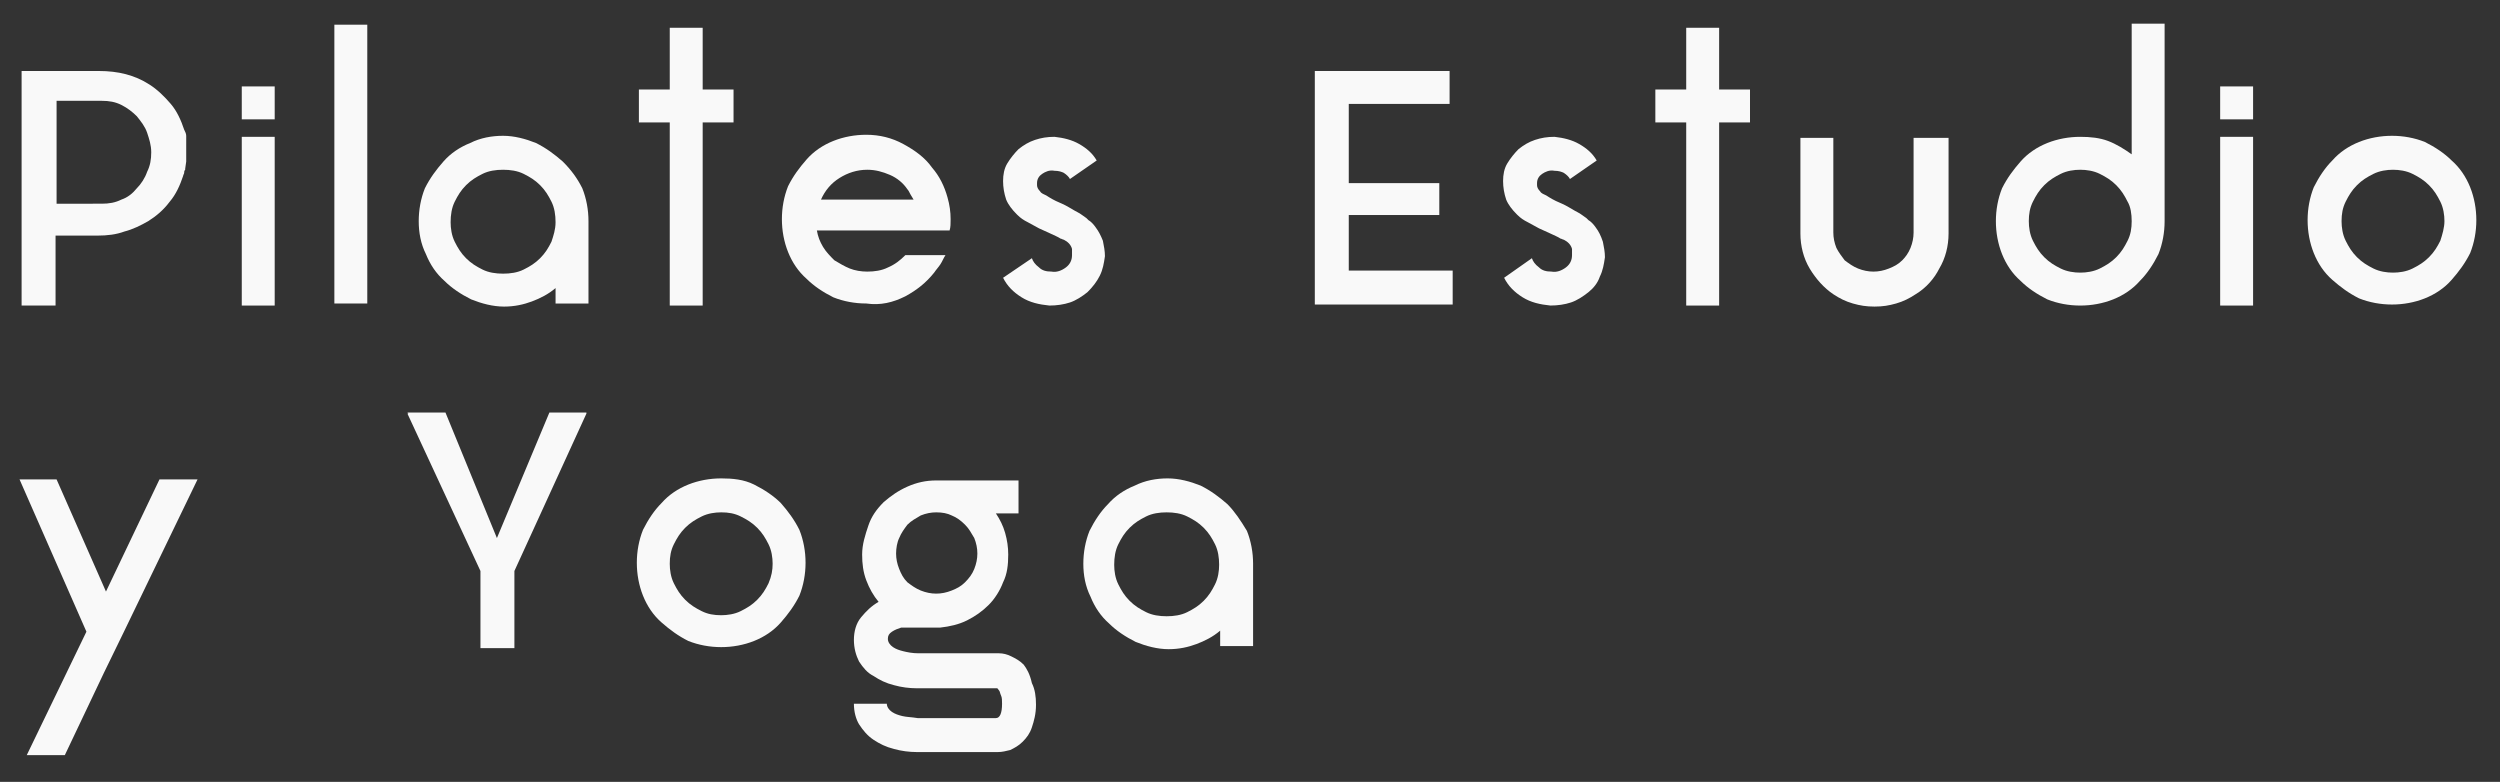<?xml version="1.0" encoding="utf-8"?>
<!-- Generator: Adobe Illustrator 25.3.0, SVG Export Plug-In . SVG Version: 6.00 Build 0)  -->
<svg version="1.1" id="Capa_1" xmlns="http://www.w3.org/2000/svg" xmlns:xlink="http://www.w3.org/1999/xlink" x="0px" y="0px"
	 viewBox="0 0 243 76" style="enable-background:new 0 0 243 76;" xml:space="preserve">
<rect x="0" y="0" width="243" height="76" fill="#333333" stroke="none"/>
<style type="text/css">
	.st0{fill:none;}
	.st1{fill:#F9F9F9;}
</style>
<g>
	<path class="st0" d="M88.9,19.3c-0.1-0.2-0.2-0.3-0.3-0.5s-0.2-0.3-0.3-0.5c-0.5-0.6-1.1-1.1-1.7-1.4s-1.4-0.5-2.2-0.5
		c-1,0-1.9,0.3-2.7,0.8c-0.8,0.5-1.4,1.2-1.8,2.1H87H88.9z"/>
	<path class="st0" d="M117,51.3c-0.5-0.5-1-0.8-1.6-1.1c-0.6-0.3-1.3-0.4-2-0.4s-1.4,0.1-2,0.4c-0.6,0.3-1.1,0.6-1.6,1.1
		c-0.5,0.5-0.8,1-1.1,1.6c-0.3,0.6-0.4,1.3-0.4,2c0,0.7,0.1,1.3,0.4,1.9c0.3,0.6,0.6,1.1,1.1,1.6c0.5,0.5,1,0.8,1.6,1.1
		c0.6,0.3,1.3,0.4,2,0.4s1.4-0.1,2-0.4c0.6-0.3,1.1-0.6,1.6-1.1c0.5-0.5,0.8-1,1.1-1.6s0.4-1.3,0.4-1.9c0-0.7-0.1-1.4-0.4-2
		S117.5,51.7,117,51.3z"/>
	<path class="st0" d="M73.6,51.2c-0.5-0.5-1-0.8-1.6-1.1c-0.6-0.3-1.3-0.4-1.9-0.4c-0.7,0-1.3,0.1-1.9,0.4c-0.6,0.3-1.1,0.6-1.6,1.1
		c-0.5,0.5-0.8,1-1.1,1.6c-0.3,0.6-0.4,1.3-0.4,1.9c0,0.7,0.1,1.3,0.4,1.9c0.3,0.6,0.6,1.1,1.1,1.6c0.5,0.5,1,0.8,1.6,1.1
		c0.6,0.3,1.3,0.4,1.9,0.4c0.7,0,1.3-0.1,1.9-0.4c0.6-0.3,1.1-0.6,1.6-1.1c0.5-0.5,0.8-1,1.1-1.6s0.4-1.3,0.4-1.9
		c0-0.7-0.1-1.3-0.4-1.9S74.1,51.6,73.6,51.2z"/>
	<path class="st0" d="M88.2,56.6c0.4,0.4,0.8,0.6,1.3,0.8c0.5,0.2,1,0.3,1.5,0.3c0.6,0,1.1-0.1,1.5-0.3c0.5-0.2,0.9-0.5,1.3-0.8
		c0.4-0.4,0.6-0.8,0.9-1.3c0.2-0.5,0.3-1,0.3-1.5c0-0.5-0.1-1-0.3-1.5c-0.2-0.5-0.5-0.9-0.9-1.3c-0.4-0.4-0.8-0.6-1.3-0.9
		c-0.5-0.2-1-0.3-1.5-0.3c-0.5,0-1,0.1-1.5,0.3c-0.5,0.2-0.9,0.5-1.3,0.9c-0.4,0.4-0.6,0.8-0.8,1.3c-0.2,0.5-0.3,1-0.3,1.5
		c0,0.5,0.1,1,0.3,1.5C87.6,55.8,87.9,56.2,88.2,56.6z"/>
	<path class="st0" d="M11.8,19.6c0.6-0.3,1.1-0.7,1.5-1.1c0.4-0.5,0.8-1,1-1.6c0.2-0.6,0.4-1.2,0.4-1.9c0-0.7-0.1-1.3-0.4-1.9
		c-0.2-0.6-0.6-1.2-1-1.6c-0.4-0.5-0.9-0.9-1.5-1.1c-0.6-0.3-1.2-0.4-1.9-0.4H5.5V20h4.4C10.6,20,11.2,19.9,11.8,19.6z"/>
	<path class="st0" d="M205.8,17.9c-0.5-0.5-1-0.8-1.6-1.1c-0.6-0.3-1.3-0.4-1.9-0.4s-1.3,0.1-1.9,0.4c-0.6,0.3-1.1,0.6-1.6,1.1
		c-0.5,0.5-0.8,1-1.1,1.6c-0.3,0.6-0.4,1.3-0.4,1.9c0,0.7,0.1,1.3,0.4,1.9c0.3,0.6,0.6,1.1,1.1,1.6c0.5,0.5,1,0.8,1.6,1.1
		c0.6,0.3,1.3,0.4,1.9,0.4s1.3-0.1,1.9-0.4c0.6-0.3,1.1-0.6,1.6-1.1c0.5-0.5,0.8-1,1.1-1.6c0.3-0.6,0.4-1.3,0.4-1.9v0
		c0-0.7-0.1-1.3-0.4-1.9C206.6,18.9,206.2,18.4,205.8,17.9z"/>
	<path class="st0" d="M236.1,17.9c-0.5-0.5-1-0.8-1.6-1.1c-0.6-0.3-1.3-0.4-1.9-0.4s-1.3,0.1-1.9,0.4c-0.6,0.3-1.1,0.6-1.6,1.1
		c-0.5,0.5-0.8,1-1.1,1.6c-0.3,0.6-0.4,1.3-0.4,1.9c0,0.7,0.1,1.3,0.4,1.9c0.3,0.6,0.6,1.1,1.1,1.6c0.5,0.5,1,0.8,1.6,1.1
		c0.6,0.3,1.3,0.4,1.9,0.4s1.3-0.1,1.9-0.4c0.6-0.3,1.1-0.6,1.6-1.1c0.5-0.5,0.8-1,1.1-1.6s0.4-1.3,0.4-1.9c0-0.7-0.1-1.3-0.4-1.9
		S236.6,18.4,236.1,17.9z"/>
	<path class="st0" d="M52.5,18c-0.5-0.5-1-0.8-1.6-1.1c-0.6-0.3-1.3-0.4-2-0.4c-0.7,0-1.4,0.1-2,0.4c-0.6,0.3-1.1,0.6-1.6,1.1
		c-0.5,0.5-0.8,1-1.1,1.6s-0.4,1.3-0.4,2c0,0.7,0.1,1.3,0.4,1.9s0.6,1.1,1.1,1.6c0.5,0.5,1,0.8,1.6,1.1c0.6,0.3,1.3,0.4,2,0.4
		c0.7,0,1.4-0.1,2-0.4c0.6-0.3,1.1-0.6,1.6-1.1c0.5-0.5,0.8-1,1.1-1.6c0.3-0.6,0.4-1.3,0.4-1.9c0-0.7-0.1-1.4-0.4-2
		C53.3,19,52.9,18.4,52.5,18z"/>
	<path class="st1" d="M5.4,22.9h4.1c0.9,0,1.8-0.1,2.6-0.4c0.8-0.2,1.6-0.6,2.3-1c0.8-0.5,1.5-1.1,2.1-1.9c0.6-0.7,1-1.6,1.3-2.5
		c0-0.1,0.1-0.2,0.1-0.3c0-0.1,0-0.2,0.1-0.3c0-0.1,0-0.1,0-0.1l0.1-0.7v0c0-0.1,0-0.2,0-0.4c0-0.1,0-0.3,0-0.4v0v0
		c0-0.1,0-0.3,0-0.4c0-0.1,0-0.2,0-0.4V14c0-0.1,0-0.2,0-0.3c0-0.1,0-0.2,0-0.4c0,0,0-0.1,0-0.1c0-0.2-0.1-0.4-0.2-0.6
		c-0.3-0.9-0.7-1.8-1.3-2.5c-0.6-0.7-1.3-1.4-2.1-1.9c-1.4-0.9-3-1.3-4.9-1.3H2.1v22.8h3.3V22.9z M5.5,9.8h4.4
		c0.7,0,1.3,0.1,1.9,0.4c0.6,0.3,1.1,0.7,1.5,1.1c0.4,0.5,0.8,1,1,1.6c0.2,0.6,0.4,1.2,0.4,1.9c0,0.7-0.1,1.3-0.4,1.9
		c-0.2,0.6-0.6,1.2-1,1.6c-0.4,0.5-0.9,0.9-1.5,1.1c-0.6,0.3-1.2,0.4-1.9,0.4H5.5V9.8z"/>
	<rect x="23.5" y="8.4" class="st1" width="3.2" height="3.2"/>
	<rect x="23.5" y="13.3" class="st1" width="3.2" height="16.4"/>
	<rect x="32.5" y="2.4" class="st1" width="3.2" height="27.1"/>
	<path class="st1" d="M54.7,15.7c-0.8-0.7-1.6-1.3-2.6-1.8c-1-0.4-2.1-0.7-3.2-0.7s-2.2,0.2-3.2,0.7c-1,0.4-1.9,1-2.6,1.8
		s-1.3,1.6-1.8,2.6c-0.4,1-0.6,2.1-0.6,3.2s0.2,2.2,0.7,3.2c0.4,1,1,1.9,1.8,2.6c0.7,0.7,1.6,1.3,2.6,1.8c1,0.4,2.1,0.7,3.2,0.7
		c1,0,1.9-0.2,2.7-0.5c0.8-0.3,1.6-0.7,2.3-1.3v1.5h3.2v-8c0-1.1-0.2-2.2-0.6-3.2C56.1,17.3,55.5,16.5,54.7,15.7z M53.6,23.5
		c-0.3,0.6-0.6,1.1-1.1,1.6c-0.5,0.5-1,0.8-1.6,1.1c-0.6,0.3-1.3,0.4-2,0.4c-0.7,0-1.4-0.1-2-0.4c-0.6-0.3-1.1-0.6-1.6-1.1
		c-0.5-0.5-0.8-1-1.1-1.6s-0.4-1.3-0.4-1.9c0-0.7,0.1-1.4,0.4-2s0.6-1.1,1.1-1.6c0.5-0.5,1-0.8,1.6-1.1c0.6-0.3,1.3-0.4,2-0.4
		c0.7,0,1.4,0.1,2,0.4c0.6,0.3,1.1,0.6,1.6,1.1c0.5,0.5,0.8,1,1.1,1.6c0.3,0.6,0.4,1.3,0.4,2C54,22.3,53.8,22.9,53.6,23.5z"/>
	<polygon class="st1" points="65.1,29.7 68.3,29.7 68.3,11.9 71.3,11.9 71.3,8.7 68.3,8.7 68.3,2.7 65.1,2.7 65.1,8.7 62.1,8.7 
		62.1,11.9 65.1,11.9 	"/>
	<path class="st1" d="M88,28.8c1.1-0.6,2-1.3,2.8-2.3c0.2-0.3,0.4-0.5,0.6-0.8c0.2-0.3,0.3-0.6,0.5-0.9h-3.2H88
		c-0.5,0.5-1,0.9-1.7,1.2c-0.6,0.3-1.3,0.4-2,0.4c-0.6,0-1.2-0.1-1.7-0.3s-1-0.5-1.5-0.8c-0.4-0.4-0.8-0.8-1.1-1.3s-0.5-1-0.6-1.6
		h6.2h3.5h3.2c0.1-0.3,0.1-0.7,0.1-1.1c0-0.7-0.1-1.4-0.3-2.1c-0.3-1.1-0.8-2.1-1.5-2.9c-0.7-1-1.7-1.7-2.8-2.3s-2.3-0.9-3.6-0.9
		c-1.1,0-2.2,0.2-3.2,0.6c-1,0.4-1.9,1-2.6,1.8s-1.3,1.6-1.8,2.6c-0.4,1-0.6,2.1-0.6,3.2c0,1.1,0.2,2.2,0.6,3.2c0.4,1,1,1.9,1.8,2.6
		c0.7,0.7,1.6,1.3,2.6,1.8c1,0.4,2.1,0.6,3.2,0.6C85.6,29.7,86.8,29.4,88,28.8z M81.6,17.3c0.8-0.5,1.7-0.8,2.7-0.8
		c0.8,0,1.5,0.2,2.2,0.5s1.3,0.8,1.7,1.4c0.1,0.1,0.2,0.3,0.3,0.5s0.2,0.3,0.3,0.5H87h-7.2C80.2,18.5,80.8,17.8,81.6,17.3z"/>
	<path class="st1" d="M106.9,26.8c0.3-0.6,0.4-1.2,0.5-1.9c0-0.5-0.1-1-0.2-1.5c-0.2-0.5-0.4-0.9-0.7-1.3c-0.2-0.3-0.5-0.6-0.7-0.7
		l-0.2-0.2c-0.4-0.3-0.7-0.5-1.1-0.7c-0.5-0.3-1-0.6-1.5-0.8c-0.5-0.2-1-0.5-1.3-0.7c-0.2-0.1-0.5-0.2-0.6-0.4
		c-0.2-0.2-0.3-0.4-0.3-0.6c0,0,0-0.1,0-0.2c0-0.4,0.2-0.7,0.5-0.9c0.3-0.2,0.7-0.4,1.2-0.3c0.4,0,0.7,0.1,0.9,0.2
		c0.3,0.2,0.5,0.4,0.6,0.6l2.6-1.8c-0.4-0.7-1-1.2-1.7-1.6c-0.7-0.4-1.5-0.6-2.4-0.7c-0.7,0-1.3,0.1-1.9,0.3
		c-0.6,0.2-1.1,0.5-1.6,0.9c-0.4,0.4-0.8,0.9-1.1,1.4s-0.4,1.1-0.4,1.7c0,0.6,0.1,1.2,0.3,1.8c0.2,0.5,0.6,1,1,1.4l0.1,0.1v0
		c0.3,0.3,0.6,0.5,1,0.7c0.4,0.2,0.7,0.4,1.1,0.6s0.7,0.3,1.1,0.5c0.4,0.2,0.7,0.3,1,0.5l0,0c0.1,0,0.2,0.1,0.3,0.1
		c0.4,0.2,0.7,0.5,0.8,0.9c0,0,0,0.1,0,0.1c0,0,0,0.1,0,0.1v0.1c0,0.1,0,0.2,0,0.3c0,0.5-0.2,0.9-0.6,1.2c-0.4,0.3-0.9,0.5-1.4,0.4
		c-0.5,0-0.9-0.1-1.2-0.4c-0.4-0.3-0.6-0.6-0.7-0.9L97.5,27c0.4,0.8,1,1.4,1.8,1.9c0.8,0.5,1.7,0.7,2.7,0.8c0.7,0,1.4-0.1,2-0.3
		c0.6-0.2,1.2-0.6,1.7-1C106.2,27.9,106.6,27.4,106.9,26.8z"/>
	<polygon class="st1" points="131.1,20.9 139.9,20.9 139.9,17.8 131.1,17.8 131.1,15.6 131.1,13.7 131.1,10.1 140.9,10.1 140.9,6.9 
		127.8,6.9 127.8,29.6 141.2,29.6 141.2,26.3 131.1,26.3 	"/>
	<path class="st1" d="M155.1,22.1c-0.2-0.3-0.5-0.6-0.7-0.7l-0.2-0.2c-0.4-0.3-0.7-0.5-1.1-0.7c-0.5-0.3-1-0.6-1.5-0.8
		c-0.5-0.2-1-0.5-1.3-0.7c-0.2-0.1-0.5-0.2-0.6-0.4c-0.2-0.2-0.3-0.4-0.3-0.6c0,0,0-0.1,0-0.2c0-0.4,0.2-0.7,0.5-0.9
		c0.3-0.2,0.7-0.4,1.2-0.3c0.4,0,0.7,0.1,0.9,0.2c0.3,0.2,0.5,0.4,0.6,0.6l2.6-1.8c-0.4-0.7-1-1.2-1.7-1.6c-0.7-0.4-1.5-0.6-2.4-0.7
		c-0.7,0-1.3,0.1-1.9,0.3c-0.6,0.2-1.1,0.5-1.6,0.9c-0.4,0.4-0.8,0.9-1.1,1.4s-0.4,1.1-0.4,1.7c0,0.6,0.1,1.2,0.3,1.8
		c0.2,0.5,0.6,1,1,1.4l0.1,0.1v0c0.3,0.3,0.6,0.5,1,0.7c0.4,0.2,0.7,0.4,1.1,0.6s0.7,0.3,1.1,0.5c0.4,0.2,0.7,0.3,1,0.5l0,0
		c0.1,0,0.2,0.1,0.3,0.1c0.4,0.2,0.7,0.5,0.8,0.9c0,0,0,0.1,0,0.1c0,0,0,0.1,0,0.1v0.1c0,0.1,0,0.2,0,0.3c0,0.5-0.2,0.9-0.6,1.2
		c-0.4,0.3-0.9,0.5-1.4,0.4c-0.5,0-0.9-0.1-1.2-0.4c-0.4-0.3-0.6-0.6-0.7-0.9l-2.7,1.9c0.4,0.8,1,1.4,1.8,1.9
		c0.8,0.5,1.7,0.7,2.7,0.8c0.7,0,1.4-0.1,2-0.3c0.6-0.2,1.2-0.6,1.7-1c0.5-0.4,0.9-0.9,1.1-1.5c0.3-0.6,0.4-1.2,0.5-1.9
		c0-0.5-0.1-1-0.2-1.5C155.6,22.9,155.4,22.5,155.1,22.1z"/>
	<polygon class="st1" points="167.1,2.7 163.9,2.7 163.9,8.7 160.9,8.7 160.9,11.9 163.9,11.9 163.9,29.7 167.1,29.7 167.1,11.9 
		170.1,11.9 170.1,8.7 167.1,8.7 	"/>
	<path class="st1" d="M186,16.7v5.9c0,0.5-0.1,1-0.3,1.5s-0.5,0.9-0.8,1.2c-0.4,0.4-0.8,0.6-1.3,0.8c-0.5,0.2-1,0.3-1.5,0.3
		s-1-0.1-1.5-0.3c-0.5-0.2-0.9-0.5-1.3-0.8c-0.3-0.4-0.6-0.8-0.8-1.2c-0.2-0.5-0.3-1-0.3-1.5v-5.9v-3.3H175v9.3
		c0,1.2,0.3,2.4,0.9,3.4s1.4,1.9,2.3,2.5c0.6,0.4,1.2,0.7,1.9,0.9c0.7,0.2,1.3,0.3,2.1,0.3s1.4-0.1,2.1-0.3c0.7-0.2,1.3-0.5,1.9-0.9
		c1-0.6,1.8-1.5,2.3-2.5c0.6-1,0.9-2.2,0.9-3.4v-9.3H186V16.7z"/>
	<path class="st1" d="M207.2,15c-0.7-0.5-1.5-1-2.3-1.3c-0.8-0.3-1.7-0.4-2.7-0.4c-1.1,0-2.2,0.2-3.2,0.6c-1,0.4-1.9,1-2.6,1.8
		s-1.3,1.6-1.8,2.6c-0.4,1-0.6,2.1-0.6,3.2c0,1.1,0.2,2.2,0.6,3.2c0.4,1,1,1.9,1.8,2.6c0.7,0.7,1.6,1.3,2.6,1.8
		c1,0.4,2.1,0.6,3.2,0.6s2.2-0.2,3.2-0.6s1.9-1,2.6-1.8c0.7-0.7,1.3-1.6,1.8-2.6c0.4-1,0.6-2.1,0.6-3.2v0V2.3h-3.2V15z M207.2,21.5
		c0,0.7-0.1,1.3-0.4,1.9c-0.3,0.6-0.6,1.1-1.1,1.6c-0.5,0.5-1,0.8-1.6,1.1c-0.6,0.3-1.3,0.4-1.9,0.4s-1.3-0.1-1.9-0.4
		c-0.6-0.3-1.1-0.6-1.6-1.1c-0.5-0.5-0.8-1-1.1-1.6c-0.3-0.6-0.4-1.3-0.4-1.9c0-0.7,0.1-1.3,0.4-1.9c0.3-0.6,0.6-1.1,1.1-1.6
		c0.5-0.5,1-0.8,1.6-1.1c0.6-0.3,1.3-0.4,1.9-0.4s1.3,0.1,1.9,0.4c0.6,0.3,1.1,0.6,1.6,1.1c0.5,0.5,0.8,1,1.1,1.6
		C207.1,20.1,207.2,20.8,207.2,21.5L207.2,21.5z"/>
	<rect x="215.8" y="13.3" class="st1" width="3.2" height="16.4"/>
	<rect x="215.8" y="8.4" class="st1" width="3.2" height="3.2"/>
	<path class="st1" d="M240.1,18.2c-0.4-1-1-1.9-1.8-2.6c-0.7-0.7-1.6-1.3-2.6-1.8c-1-0.4-2.1-0.6-3.2-0.6s-2.2,0.2-3.2,0.6
		c-1,0.4-1.9,1-2.6,1.8c-0.7,0.7-1.3,1.6-1.8,2.6c-0.4,1-0.6,2.1-0.6,3.2s0.2,2.2,0.6,3.2c0.4,1,1,1.9,1.8,2.6s1.6,1.3,2.6,1.8
		c1,0.4,2.1,0.6,3.2,0.6s2.2-0.2,3.2-0.6c1-0.4,1.9-1,2.6-1.8s1.3-1.6,1.8-2.6c0.4-1,0.6-2.1,0.6-3.2S240.5,19.2,240.1,18.2z
		 M237.2,23.4c-0.3,0.6-0.6,1.1-1.1,1.6c-0.5,0.5-1,0.8-1.6,1.1c-0.6,0.3-1.3,0.4-1.9,0.4s-1.3-0.1-1.9-0.4
		c-0.6-0.3-1.1-0.6-1.6-1.1c-0.5-0.5-0.8-1-1.1-1.6c-0.3-0.6-0.4-1.3-0.4-1.9c0-0.7,0.1-1.3,0.4-1.9c0.3-0.6,0.6-1.1,1.1-1.6
		c0.5-0.5,1-0.8,1.6-1.1c0.6-0.3,1.3-0.4,1.9-0.4s1.3,0.1,1.9,0.4c0.6,0.3,1.1,0.6,1.6,1.1c0.5,0.5,0.8,1,1.1,1.6s0.4,1.3,0.4,1.9
		C237.6,22.1,237.4,22.8,237.2,23.4z"/>
	<polygon class="st1" points="10.3,57.5 5.5,46.6 1.9,46.6 8.4,61.4 2.6,73.4 6.3,73.4 10.1,65.4 12,61.5 19.2,46.6 15.5,46.6 	"/>
	<polygon class="st1" points="48.3,52.3 43.3,40.1 39.6,40.1 39.7,40.2 39.6,40.2 46.7,55.5 46.7,62.9 46.7,63 50,63 50,62.9 
		50,55.5 57,40.2 57,40.1 53.4,40.1 	"/>
	<path class="st1" d="M75.9,48.9c-0.7-0.7-1.6-1.3-2.6-1.8s-2.1-0.6-3.2-0.6s-2.2,0.2-3.2,0.6c-1,0.4-1.9,1-2.6,1.8
		c-0.7,0.7-1.3,1.6-1.8,2.6c-0.4,1-0.6,2.1-0.6,3.2s0.2,2.2,0.6,3.2c0.4,1,1,1.9,1.8,2.6s1.6,1.3,2.6,1.8c1,0.4,2.1,0.6,3.2,0.6
		s2.2-0.2,3.2-0.6c1-0.4,1.9-1,2.6-1.8s1.3-1.6,1.8-2.6c0.4-1,0.6-2.1,0.6-3.2s-0.2-2.2-0.6-3.2C77.2,50.5,76.6,49.7,75.9,48.9z
		 M74.7,56.7c-0.3,0.6-0.6,1.1-1.1,1.6c-0.5,0.5-1,0.8-1.6,1.1c-0.6,0.3-1.3,0.4-1.9,0.4c-0.7,0-1.3-0.1-1.9-0.4
		c-0.6-0.3-1.1-0.6-1.6-1.1c-0.5-0.5-0.8-1-1.1-1.6c-0.3-0.6-0.4-1.3-0.4-1.9c0-0.7,0.1-1.3,0.4-1.9c0.3-0.6,0.6-1.1,1.1-1.6
		c0.5-0.5,1-0.8,1.6-1.1c0.6-0.3,1.3-0.4,1.9-0.4c0.7,0,1.3,0.1,1.9,0.4c0.6,0.3,1.1,0.6,1.6,1.1c0.5,0.5,0.8,1,1.1,1.6
		s0.4,1.3,0.4,1.9C75.1,55.4,75,56,74.7,56.7z"/>
	<path class="st1" d="M99.5,64.6c-0.4-0.4-0.8-0.6-1.2-0.8c-0.4-0.2-0.8-0.3-1.2-0.3h-7.8c-0.6,0-1.1-0.1-1.5-0.2
		c-0.4-0.1-0.7-0.2-1-0.4c-0.3-0.2-0.5-0.5-0.5-0.8c0-0.3,0.1-0.5,0.4-0.7c0.3-0.2,0.6-0.3,0.9-0.4H91h0.4c0.9-0.1,1.8-0.3,2.6-0.7
		c0.8-0.4,1.5-0.9,2.1-1.5c0.6-0.6,1.1-1.4,1.4-2.2c0.4-0.8,0.5-1.7,0.5-2.7c0-0.7-0.1-1.4-0.3-2.1c-0.2-0.7-0.5-1.3-0.9-1.9h2.2
		v-3.2h-8H91c-1,0-1.9,0.2-2.8,0.6c-0.9,0.4-1.6,0.9-2.3,1.5c-0.7,0.7-1.2,1.4-1.5,2.3s-0.6,1.8-0.6,2.8c0,0.9,0.1,1.7,0.4,2.5
		s0.7,1.5,1.2,2.1c-0.7,0.4-1.2,0.9-1.7,1.5s-0.7,1.4-0.7,2.2c0,0.8,0.2,1.5,0.5,2.1c0.4,0.6,0.8,1.1,1.4,1.4c0.6,0.4,1.2,0.7,2,0.9
		c0.7,0.2,1.5,0.3,2.2,0.3h7.7c0,0,0.1,0,0.1,0c0.1,0,0.1,0.1,0.2,0.2s0.1,0.3,0.2,0.5c0.1,0.2,0.1,0.5,0.1,0.8
		c0,0.9-0.2,1.4-0.6,1.4h-7.6c-0.6-0.1-1.1-0.1-1.5-0.2c-0.4-0.1-0.7-0.2-1-0.4c-0.3-0.2-0.5-0.5-0.5-0.8h-3.2c0,0.8,0.2,1.5,0.5,2
		c0.4,0.6,0.8,1.1,1.4,1.5c0.6,0.4,1.2,0.7,2,0.9c0.7,0.2,1.5,0.3,2.2,0.3H97c0.4,0,0.8-0.1,1.2-0.2c0.4-0.2,0.8-0.4,1.2-0.8
		c0.4-0.4,0.7-0.8,0.9-1.4s0.4-1.3,0.4-2.2c0-0.8-0.1-1.5-0.4-2.1C100.1,65.5,99.8,65,99.5,64.6z M87.4,52.3
		c0.2-0.5,0.5-0.9,0.8-1.3c0.4-0.4,0.8-0.6,1.3-0.9c0.5-0.2,1-0.3,1.5-0.3c0.6,0,1.1,0.1,1.5,0.3c0.5,0.2,0.9,0.5,1.3,0.9
		c0.4,0.4,0.6,0.8,0.9,1.3c0.2,0.5,0.3,1,0.3,1.5c0,0.5-0.1,1-0.3,1.5c-0.2,0.5-0.5,0.9-0.9,1.3c-0.4,0.4-0.8,0.6-1.3,0.8
		c-0.5,0.2-1,0.3-1.5,0.3c-0.5,0-1-0.1-1.5-0.3c-0.5-0.2-0.9-0.5-1.3-0.8c-0.4-0.4-0.6-0.8-0.8-1.3c-0.2-0.5-0.3-1-0.3-1.5
		C87.1,53.3,87.2,52.7,87.4,52.3z"/>
	<path class="st1" d="M119.3,49c-0.8-0.7-1.6-1.3-2.6-1.8c-1-0.4-2.1-0.7-3.2-0.7c-1.1,0-2.2,0.2-3.2,0.7c-1,0.4-1.9,1-2.6,1.8
		c-0.7,0.7-1.3,1.6-1.8,2.6c-0.4,1-0.6,2.1-0.6,3.2s0.2,2.2,0.7,3.2c0.4,1,1,1.9,1.8,2.6c0.7,0.7,1.6,1.3,2.6,1.8
		c1,0.4,2.1,0.7,3.2,0.7c1,0,1.9-0.2,2.7-0.5c0.8-0.3,1.6-0.7,2.3-1.3v1.5h3.2v-8c0-1.1-0.2-2.2-0.6-3.2
		C120.6,50.6,120,49.7,119.3,49z M118.1,56.8c-0.3,0.6-0.6,1.1-1.1,1.6c-0.5,0.5-1,0.8-1.6,1.1c-0.6,0.3-1.3,0.4-2,0.4
		s-1.4-0.1-2-0.4c-0.6-0.3-1.1-0.6-1.6-1.1c-0.5-0.5-0.8-1-1.1-1.6c-0.3-0.6-0.4-1.3-0.4-1.9c0-0.7,0.1-1.4,0.4-2
		c0.3-0.6,0.6-1.1,1.1-1.6c0.5-0.5,1-0.8,1.6-1.1c0.6-0.3,1.3-0.4,2-0.4s1.4,0.1,2,0.4c0.6,0.3,1.1,0.6,1.6,1.1
		c0.5,0.5,0.8,1,1.1,1.6s0.4,1.3,0.4,2C118.5,55.5,118.4,56.2,118.1,56.8z"/>
</g>
</svg>
